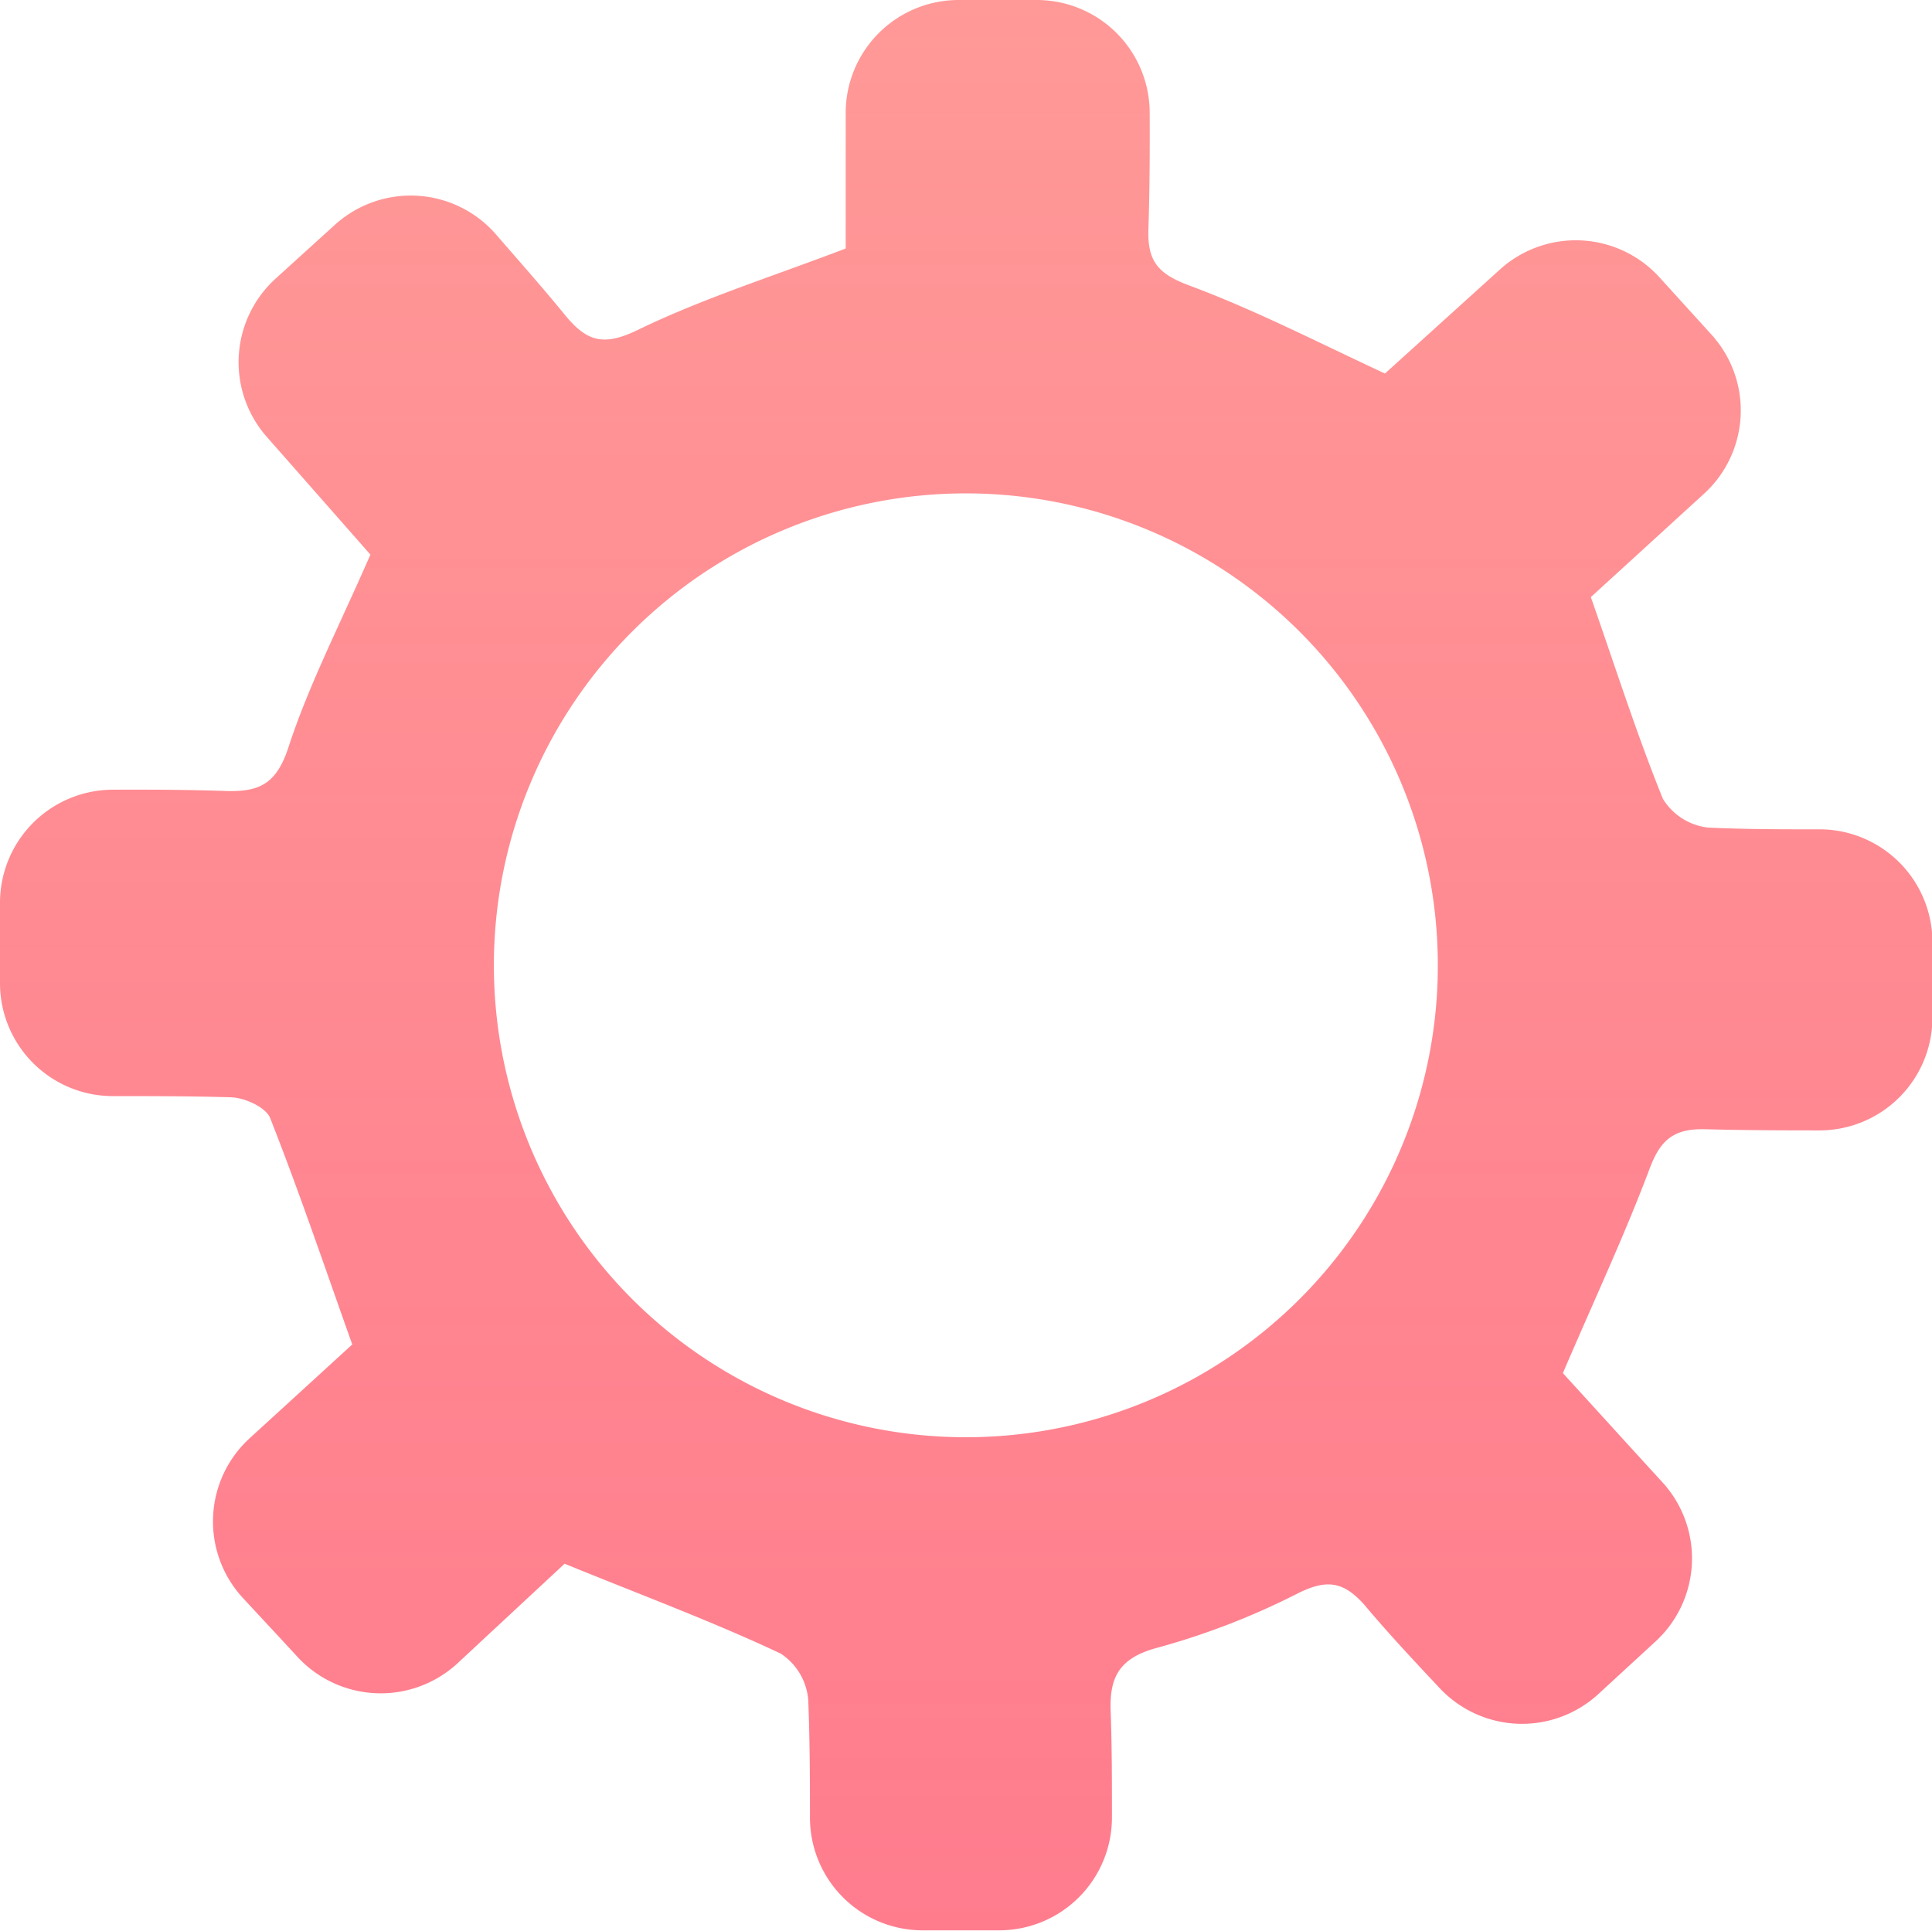 <svg xmlns="http://www.w3.org/2000/svg" xmlns:xlink="http://www.w3.org/1999/xlink" viewBox="0 0 134.1 134.04"><defs><style>.cls-1{fill:url(#linear-gradient);}</style><linearGradient id="linear-gradient" x1="67.05" x2="67.05" y2="134.04" gradientUnits="userSpaceOnUse"><stop offset="0" stop-color="#ff9997"/><stop offset="1" stop-color="#ff6e81" stop-opacity="0.9"/></linearGradient></defs><title>Asset 32</title><g id="Layer_2" data-name="Layer 2"><g id="Layer_2-2" data-name="Layer 2"><path class="cls-1" d="M126.26,57.57c-2.58,0-5.13,0-7.69-.12a4.24,4.24,0,0,1-3.15-2c-1.82-4.49-3.29-9.12-5-14l7.85-7.17a7.83,7.83,0,0,0,.57-11l-3.63-4a7.85,7.85,0,0,0-11.08-.59l-8,7.24C91.2,23.63,87,21.47,82.5,19.8c-2.08-.79-2.86-1.63-2.79-3.87.09-2.69.1-5.39.09-8.11A7.84,7.84,0,0,0,72,0H66.54A7.84,7.84,0,0,0,58.7,7.83v9.42c-5.1,1.95-9.87,3.45-14.34,5.61-2.37,1.16-3.56.95-5.15-1S36,18.09,34.39,16.23a7.84,7.84,0,0,0-11.16-.61l-4.1,3.72a7.84,7.84,0,0,0-.6,11l7.18,8.16c-2.1,4.83-4.26,9-5.68,13.35-.83,2.55-2,3.14-4.38,3.06-2.6-.09-5.2-.1-7.83-.09A7.85,7.85,0,0,0,0,62.64v5.61a7.84,7.84,0,0,0,7.85,7.84c2.72,0,5.41,0,8.1.08,1,0,2.5.69,2.8,1.44,2,5.07,3.75,10.24,5.7,15.72l-7.11,6.5a7.83,7.83,0,0,0-.47,11.11c1.27,1.37,2.54,2.73,3.8,4.1a7.86,7.86,0,0,0,11.09.42l7.43-6.91c5.35,2.19,10.25,4,15,6.24A4.25,4.25,0,0,1,56.1,118c.11,2.72.12,5.45.12,8.22A7.82,7.82,0,0,0,64.05,134h5.29a7.83,7.83,0,0,0,7.84-7.81c0-2.49,0-5-.09-7.42s.66-3.71,3.29-4.4a51.25,51.25,0,0,0,9.7-3.76c2-1,3.18-.85,4.66.84,1.68,2,3.42,3.85,5.2,5.75a7.83,7.83,0,0,0,11,.4l4-3.68a7.83,7.83,0,0,0,.47-11c-2.41-2.63-4.72-5.18-6.93-7.6,2.11-4.94,4.24-9.47,6-14.14.77-2.09,1.72-2.85,3.91-2.79,2.64.07,5.29.08,7.94.08a7.84,7.84,0,0,0,7.8-7.84V65.41A7.84,7.84,0,0,0,126.26,57.57ZM67,99.77A32.76,32.76,0,1,1,99.8,67,32.75,32.75,0,0,1,67,99.77Z"/></g></g></svg>